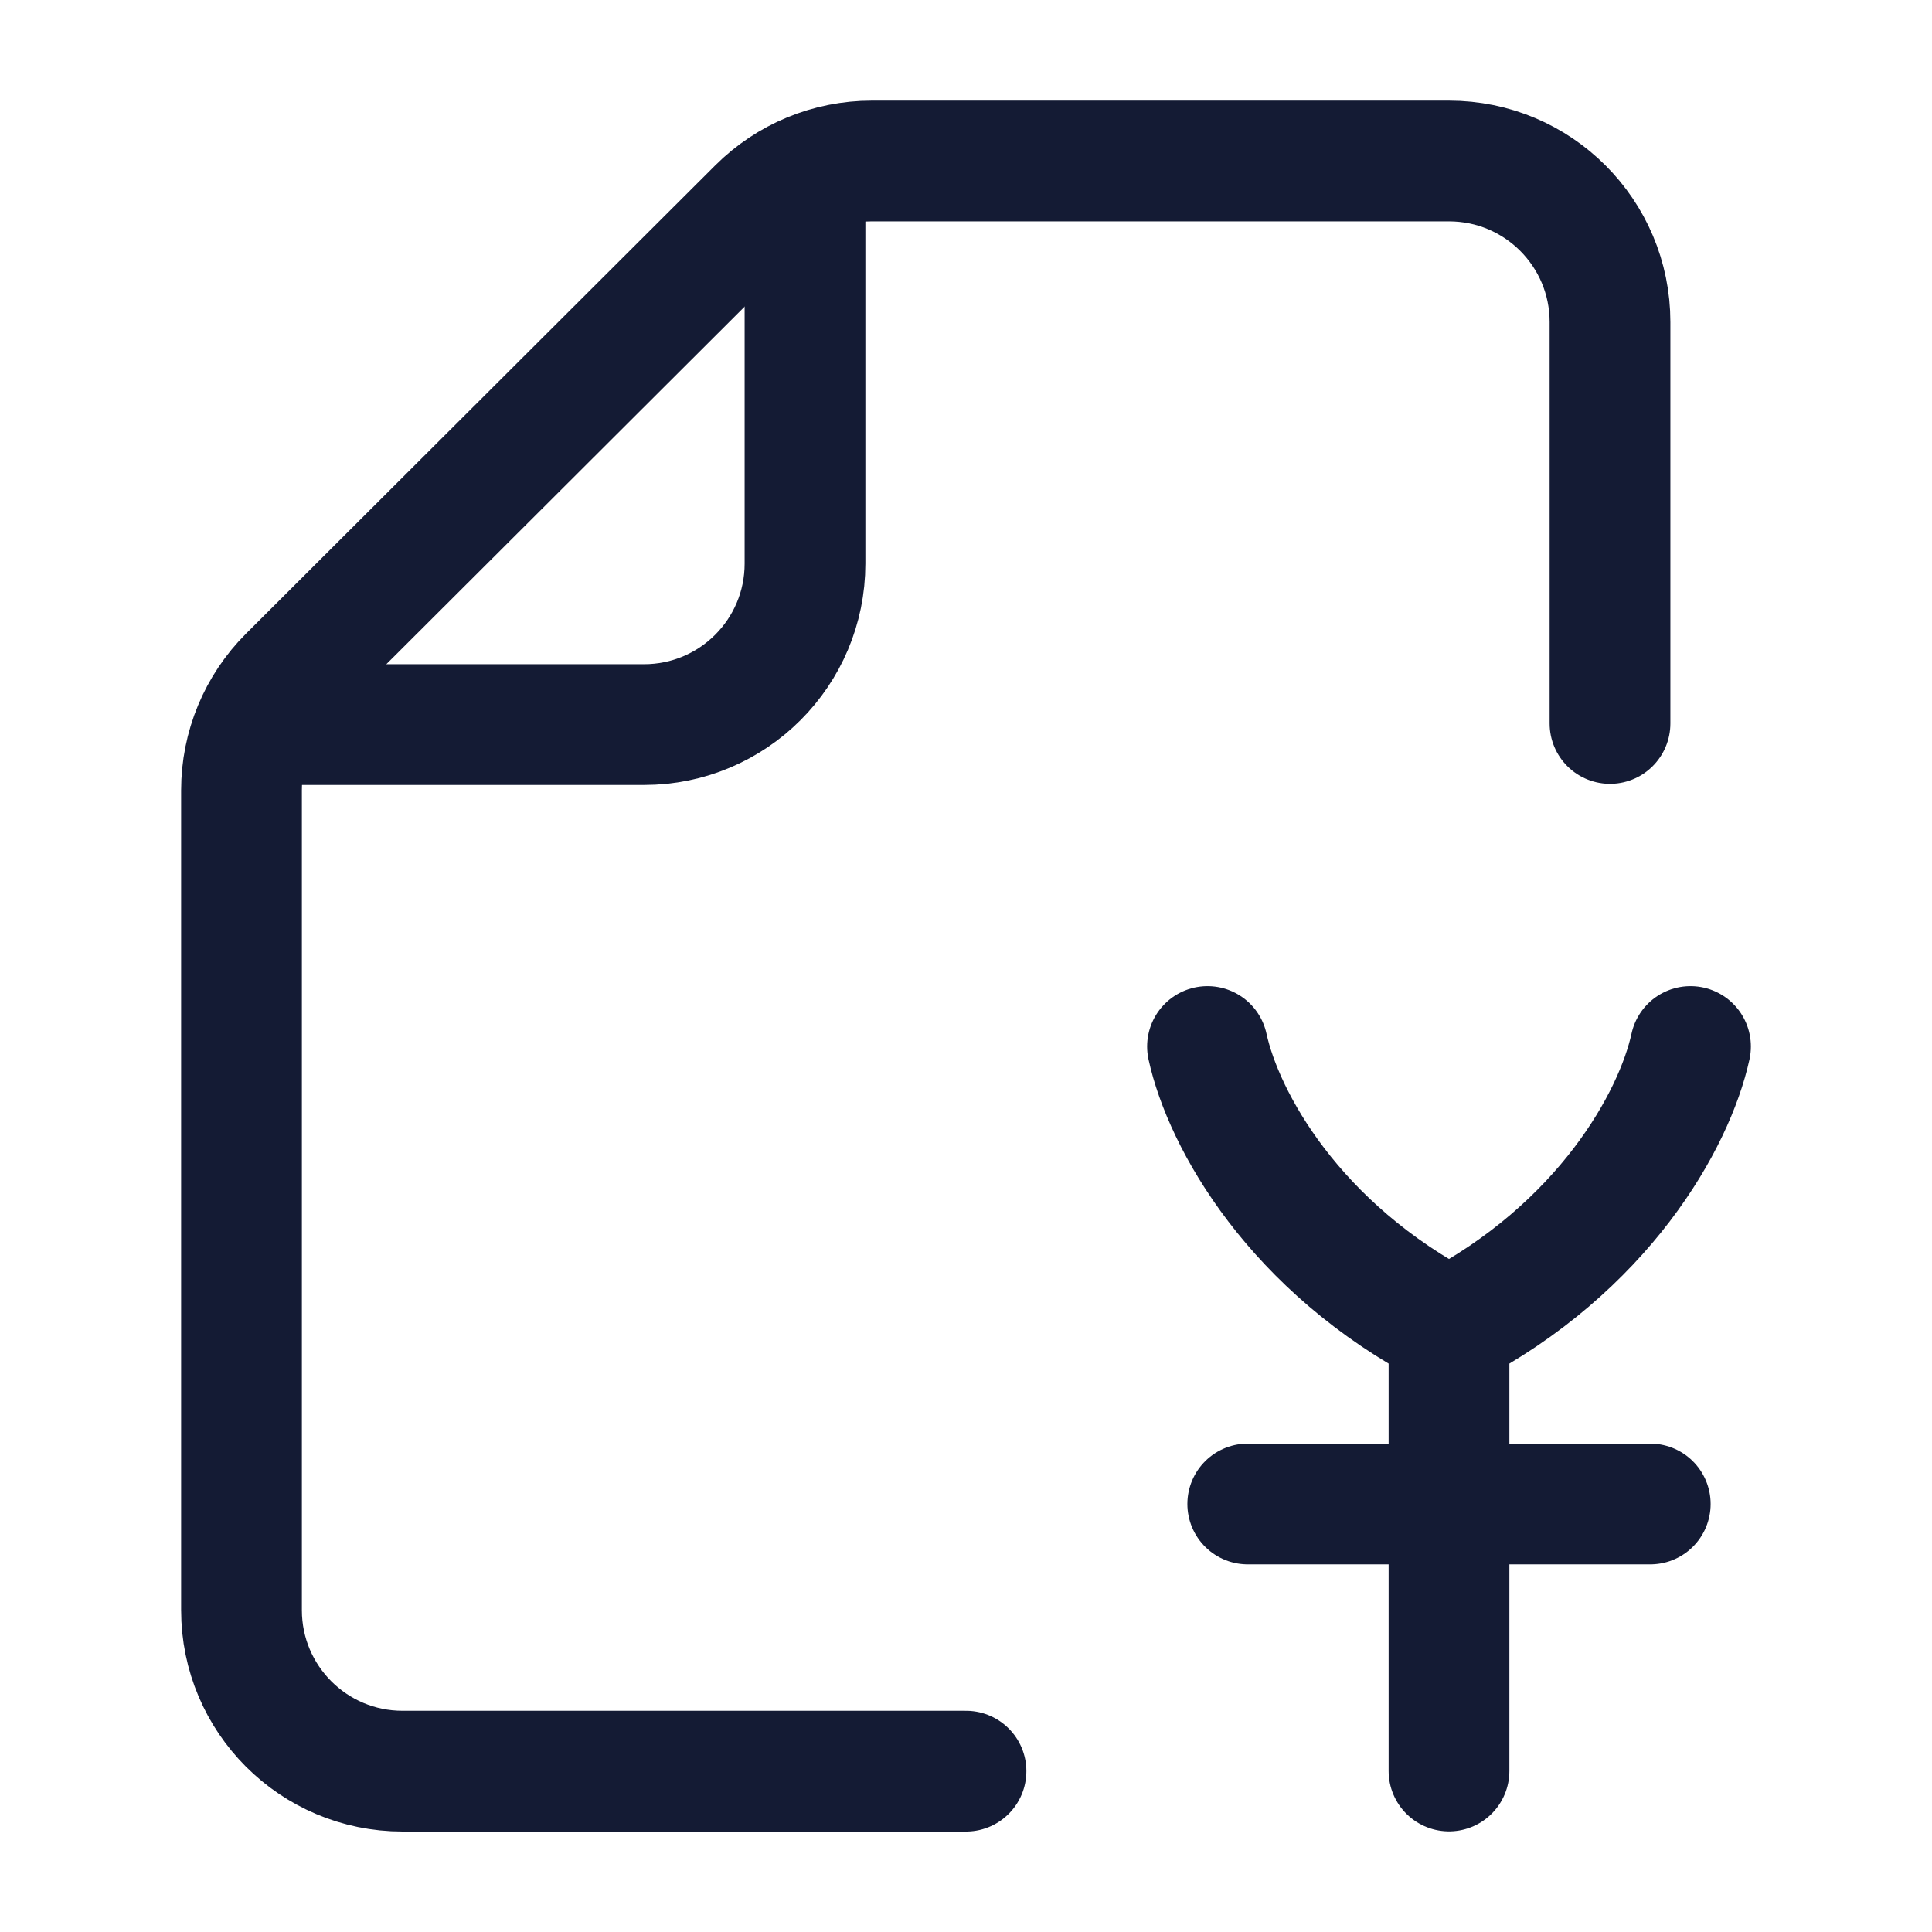 <svg width="24" height="24" viewBox="0 0 24 24" fill="none" xmlns="http://www.w3.org/2000/svg">
<path d="M12 22.002H5C3.895 22.002 3 21.106 3 20.002V9.817C3 9.286 3.211 8.776 3.587 8.401L9.416 2.584C9.791 2.21 10.299 2 10.829 2H18C19.105 2 20 2.895 20 4V8.987" stroke="#141B34" stroke-width="1.5" stroke-linecap="round" stroke-linejoin="round"/>
<path d="M3 9.001H8C9.105 9.001 10 8.106 10 7.001V2.001" stroke="#141B34" stroke-width="1.5" stroke-linejoin="round"/>
<path d="M15 13C15.2 13.917 16.08 15.5 18 16.5M18 16.5C19.92 15.5 20.8 13.917 21 13M18 16.5V22M20.5 18.683H15.5" stroke="#141B34" stroke-width="1.5" stroke-linecap="round" stroke-linejoin="round"/>
</svg>
